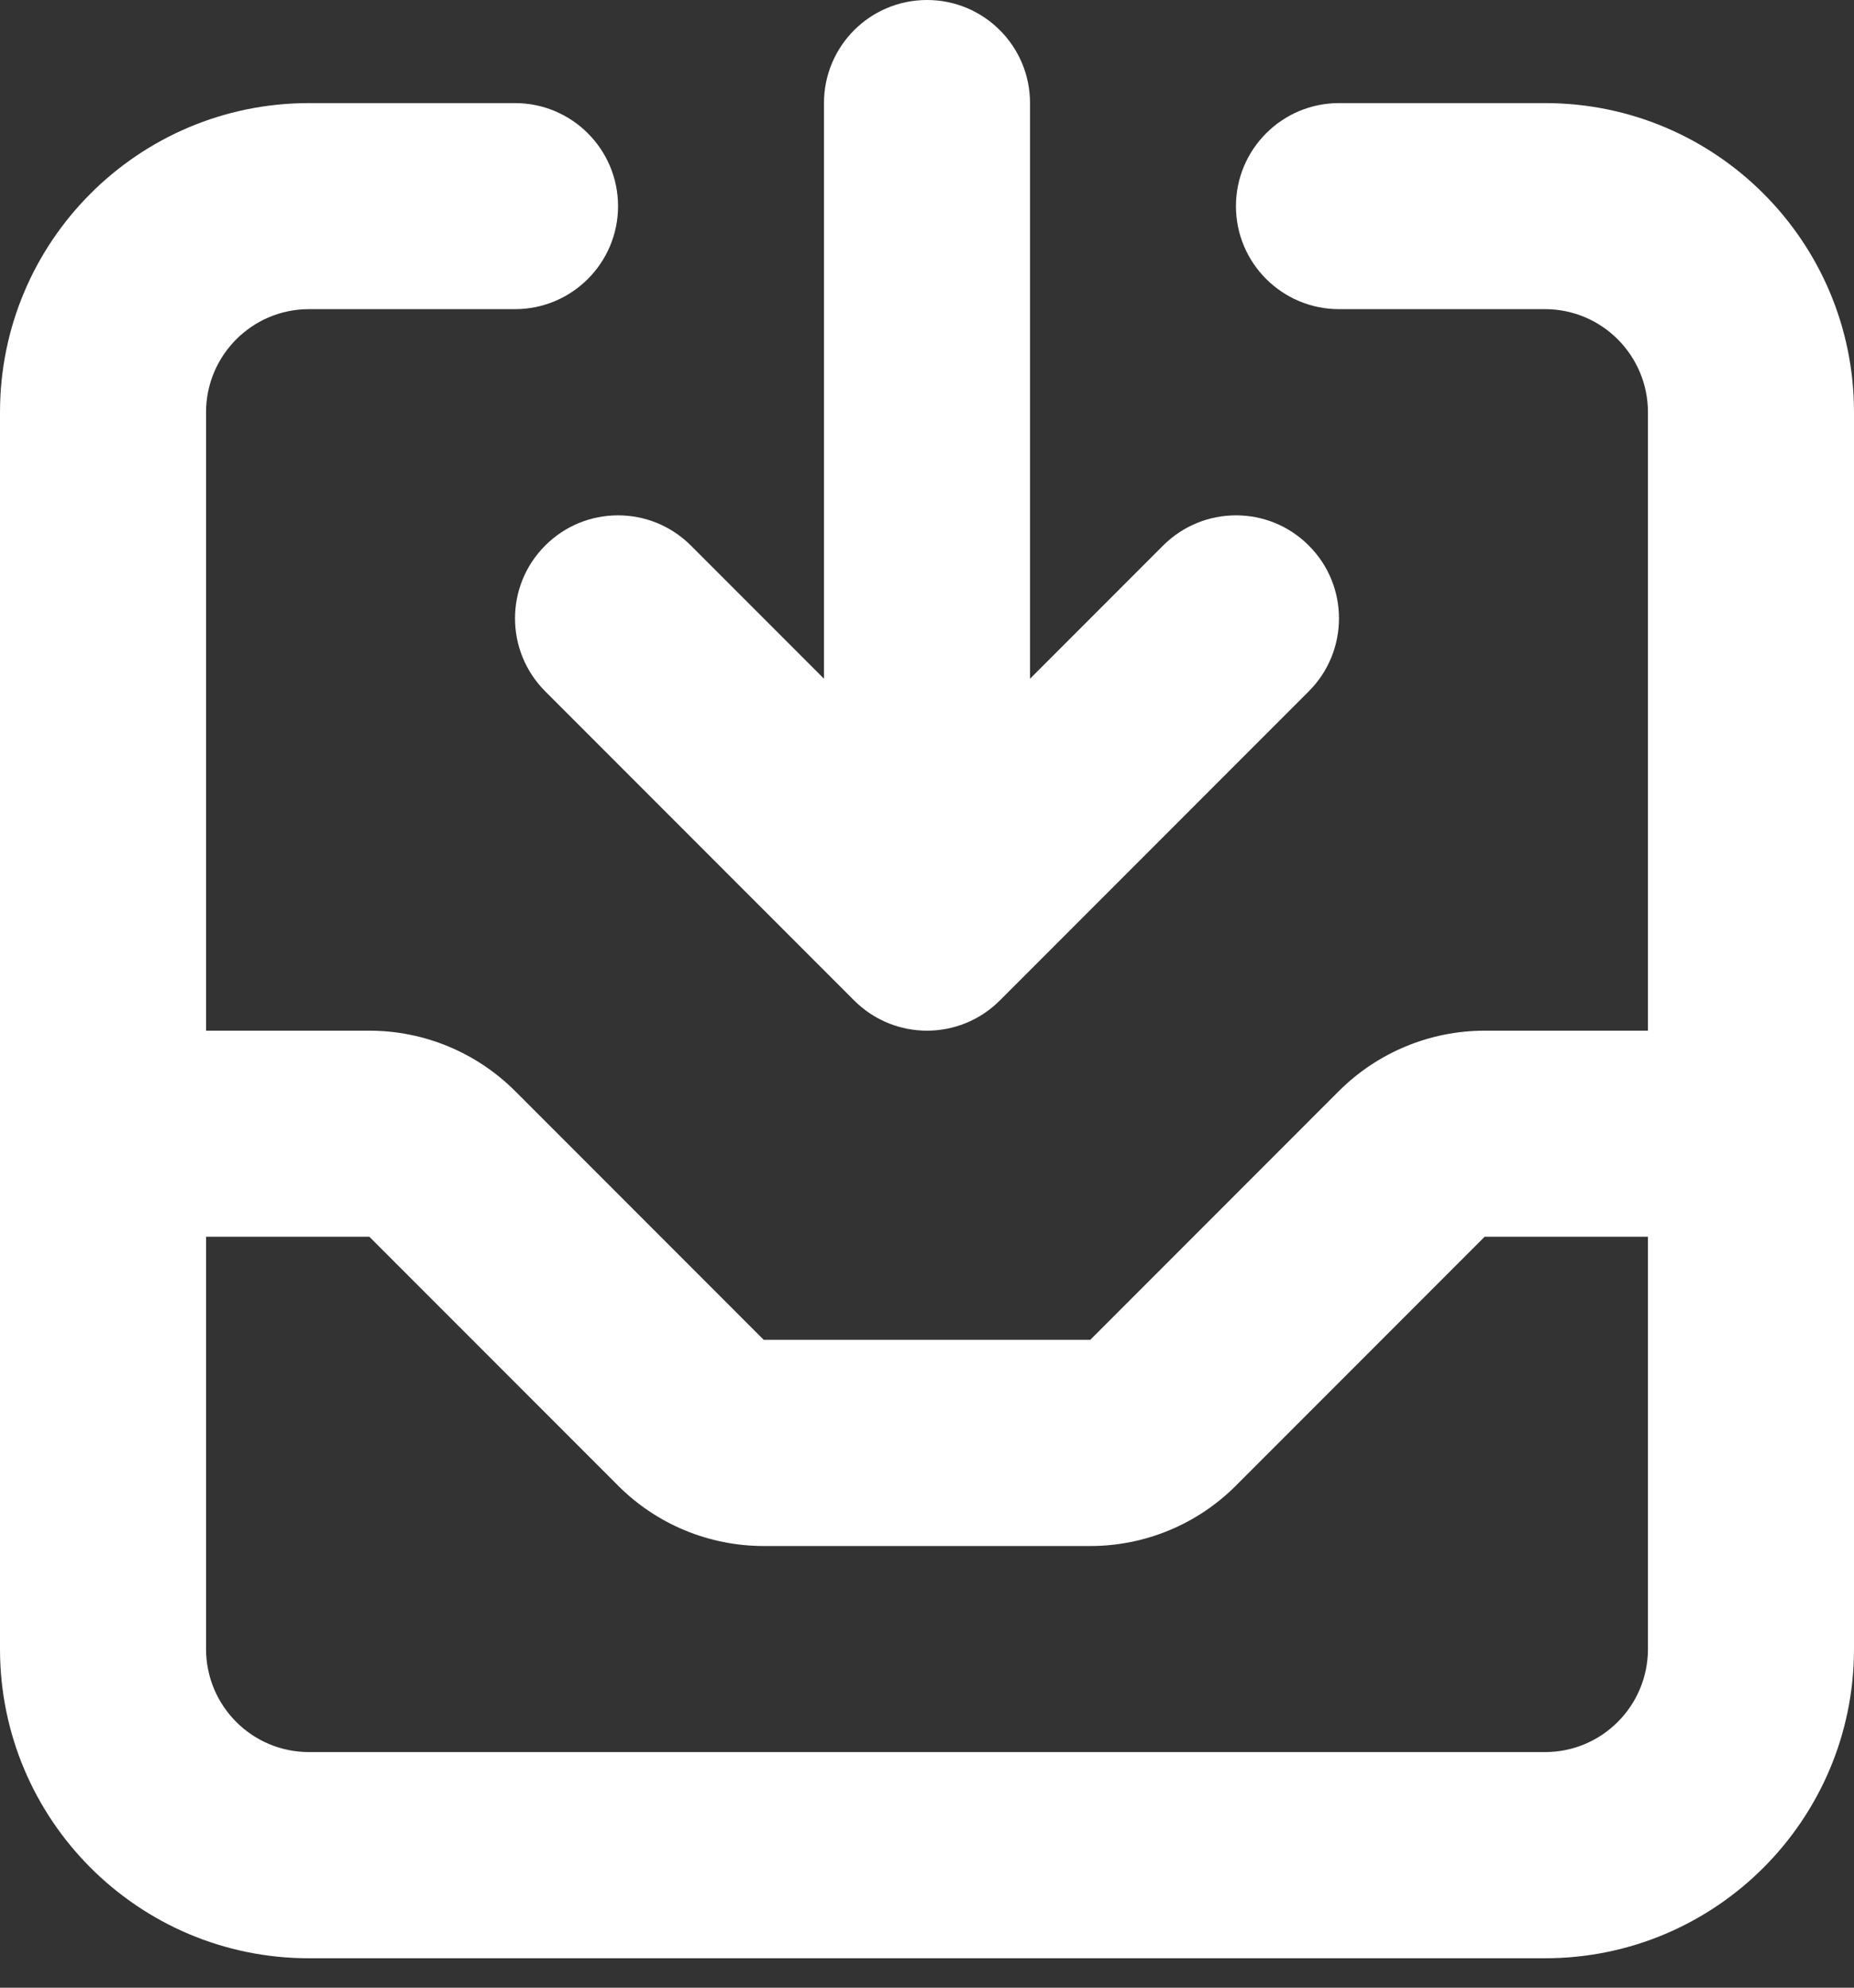 <svg width="14" height="15" viewBox="0 0 14 15" fill="none" xmlns="http://www.w3.org/2000/svg">
<rect x="0" y="0" width="14" height="15" fill="#333333" stroke="none"/>
<path d="M3.889 2.333C4.318 2.333 4.667 1.985 4.667 1.556C4.667 1.126 4.318 0.778 3.889 0.778V2.333ZM10.111 0.778C9.682 0.778 9.333 1.126 9.333 1.556C9.333 1.985 9.682 2.333 10.111 2.333V0.778ZM7.778 0.778C7.778 0.348 7.43 0 7 0C6.57 0 6.222 0.348 6.222 0.778H7.778ZM7 7L6.45 7.55C6.754 7.854 7.246 7.854 7.55 7.55L7 7ZM9.883 5.217C10.187 4.913 10.187 4.42 9.883 4.117C9.58 3.813 9.087 3.813 8.783 4.117L9.883 5.217ZM5.217 4.117C4.913 3.813 4.42 3.813 4.117 4.117C3.813 4.42 3.813 4.913 4.117 5.217L5.217 4.117ZM0.778 7.778C0.348 7.778 0 8.126 0 8.556C0 8.985 0.348 9.333 0.778 9.333V7.778ZM13.222 9.333C13.652 9.333 14 8.985 14 8.556C14 8.126 13.652 7.778 13.222 7.778V9.333ZM12.444 3.111V12.444H14V3.111H12.444ZM11.667 13.222H2.333V14.778H11.667V13.222ZM1.556 12.444V3.111H0V12.444H1.556ZM2.333 2.333H3.889V0.778H2.333V2.333ZM10.111 2.333H11.667V0.778H10.111V2.333ZM2.333 13.222C1.904 13.222 1.556 12.874 1.556 12.444H0C0 13.733 1.045 14.778 2.333 14.778V13.222ZM12.444 12.444C12.444 12.874 12.096 13.222 11.667 13.222V14.778C12.955 14.778 14 13.733 14 12.444H12.444ZM14 3.111C14 1.822 12.955 0.778 11.667 0.778V2.333C12.096 2.333 12.444 2.682 12.444 3.111H14ZM1.556 3.111C1.556 2.682 1.904 2.333 2.333 2.333V0.778C1.045 0.778 0 1.822 0 3.111H1.556ZM6.222 0.778V7H7.778V0.778H6.222ZM8.783 4.117L6.45 6.45L7.55 7.55L9.883 5.217L8.783 4.117ZM7.55 6.45L5.217 4.117L4.117 5.217L6.45 7.55L7.55 6.45ZM0.778 9.333H2.789V7.778H0.778V9.333ZM2.789 9.333L4.667 11.211L5.767 10.111L3.889 8.233L2.789 9.333ZM5.767 11.667H8.233V10.111H5.767V11.667ZM9.333 11.211L11.211 9.333L10.111 8.233L8.233 10.111L9.333 11.211ZM11.211 9.333H13.222V7.778H11.211V9.333ZM11.211 9.333V7.778C10.799 7.778 10.403 7.942 10.111 8.233L11.211 9.333ZM8.233 11.667C8.646 11.667 9.042 11.503 9.333 11.211L8.233 10.111V11.667ZM4.667 11.211C4.958 11.503 5.354 11.667 5.767 11.667V10.111L4.667 11.211ZM2.789 9.333L3.889 8.233C3.597 7.942 3.202 7.778 2.789 7.778V9.333Z" fill="white"/>
</svg>
